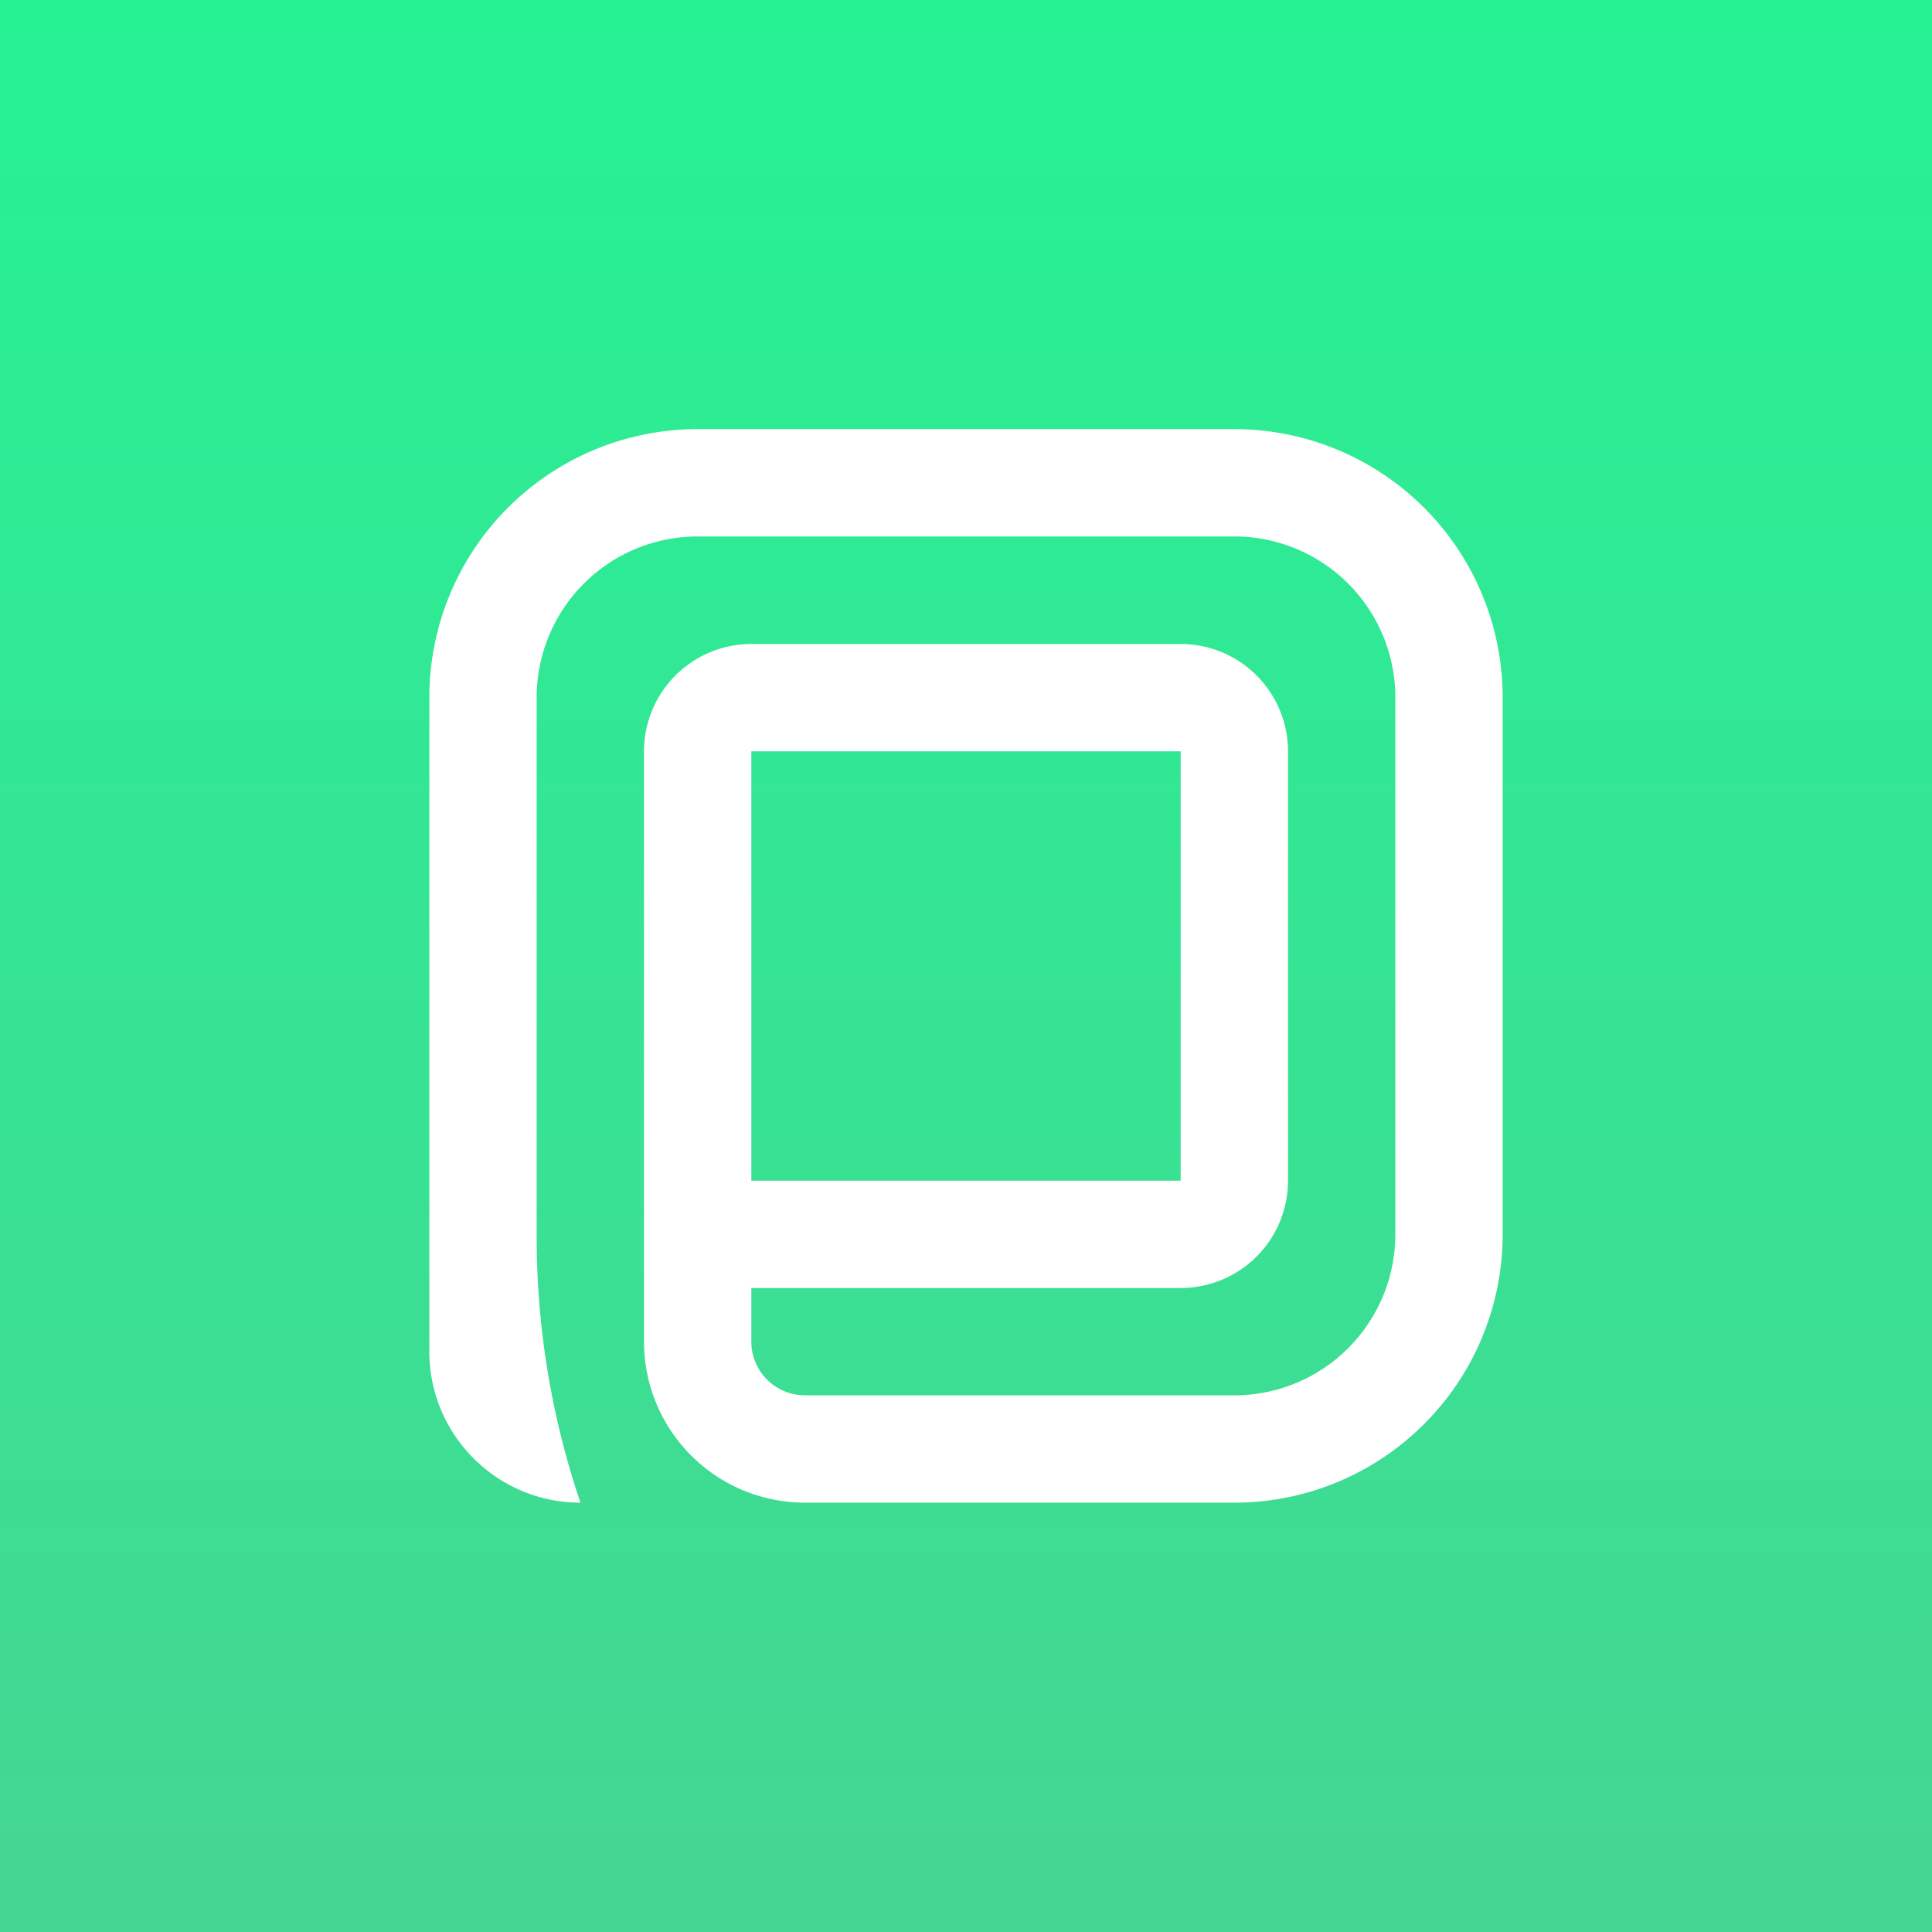 <!-- by TradingView --><svg width="18" height="18" xmlns="http://www.w3.org/2000/svg"><rect width="100%" height="100%" fill="#333333" stroke="none"/><path fill="url(#paint0_linear)" d="M0 0h18v18H0z"/><path d="M6.5 4.998a1.5 1.5 0 00-1.5 1.5v5.028c0 .841.138 1.677.408 2.474C4.631 14 4 13.37 4 12.592V6.498a2.5 2.5 0 012.5-2.5h5a2.5 2.5 0 012.5 2.5V11.5a2.5 2.5 0 01-2.5 2.5h-4A1.5 1.5 0 016 12.5V7a1 1 0 011-1h4a1 1 0 011 1v4a1 1 0 01-1 1H7v.5a.5.5 0 00.5.5h4a1.5 1.5 0 001.5-1.5V6.498a1.5 1.5 0 00-1.5-1.5h-5zM7 11h4V7H7v4z" fill="#fff"/><defs><linearGradient id="paint0_linear" x1="9" y1="0" x2="9" y2="18" gradientUnits="userSpaceOnUse"><stop stop-color="#26F294"/><stop offset="1" stop-color="#45D693"/></linearGradient></defs></svg>